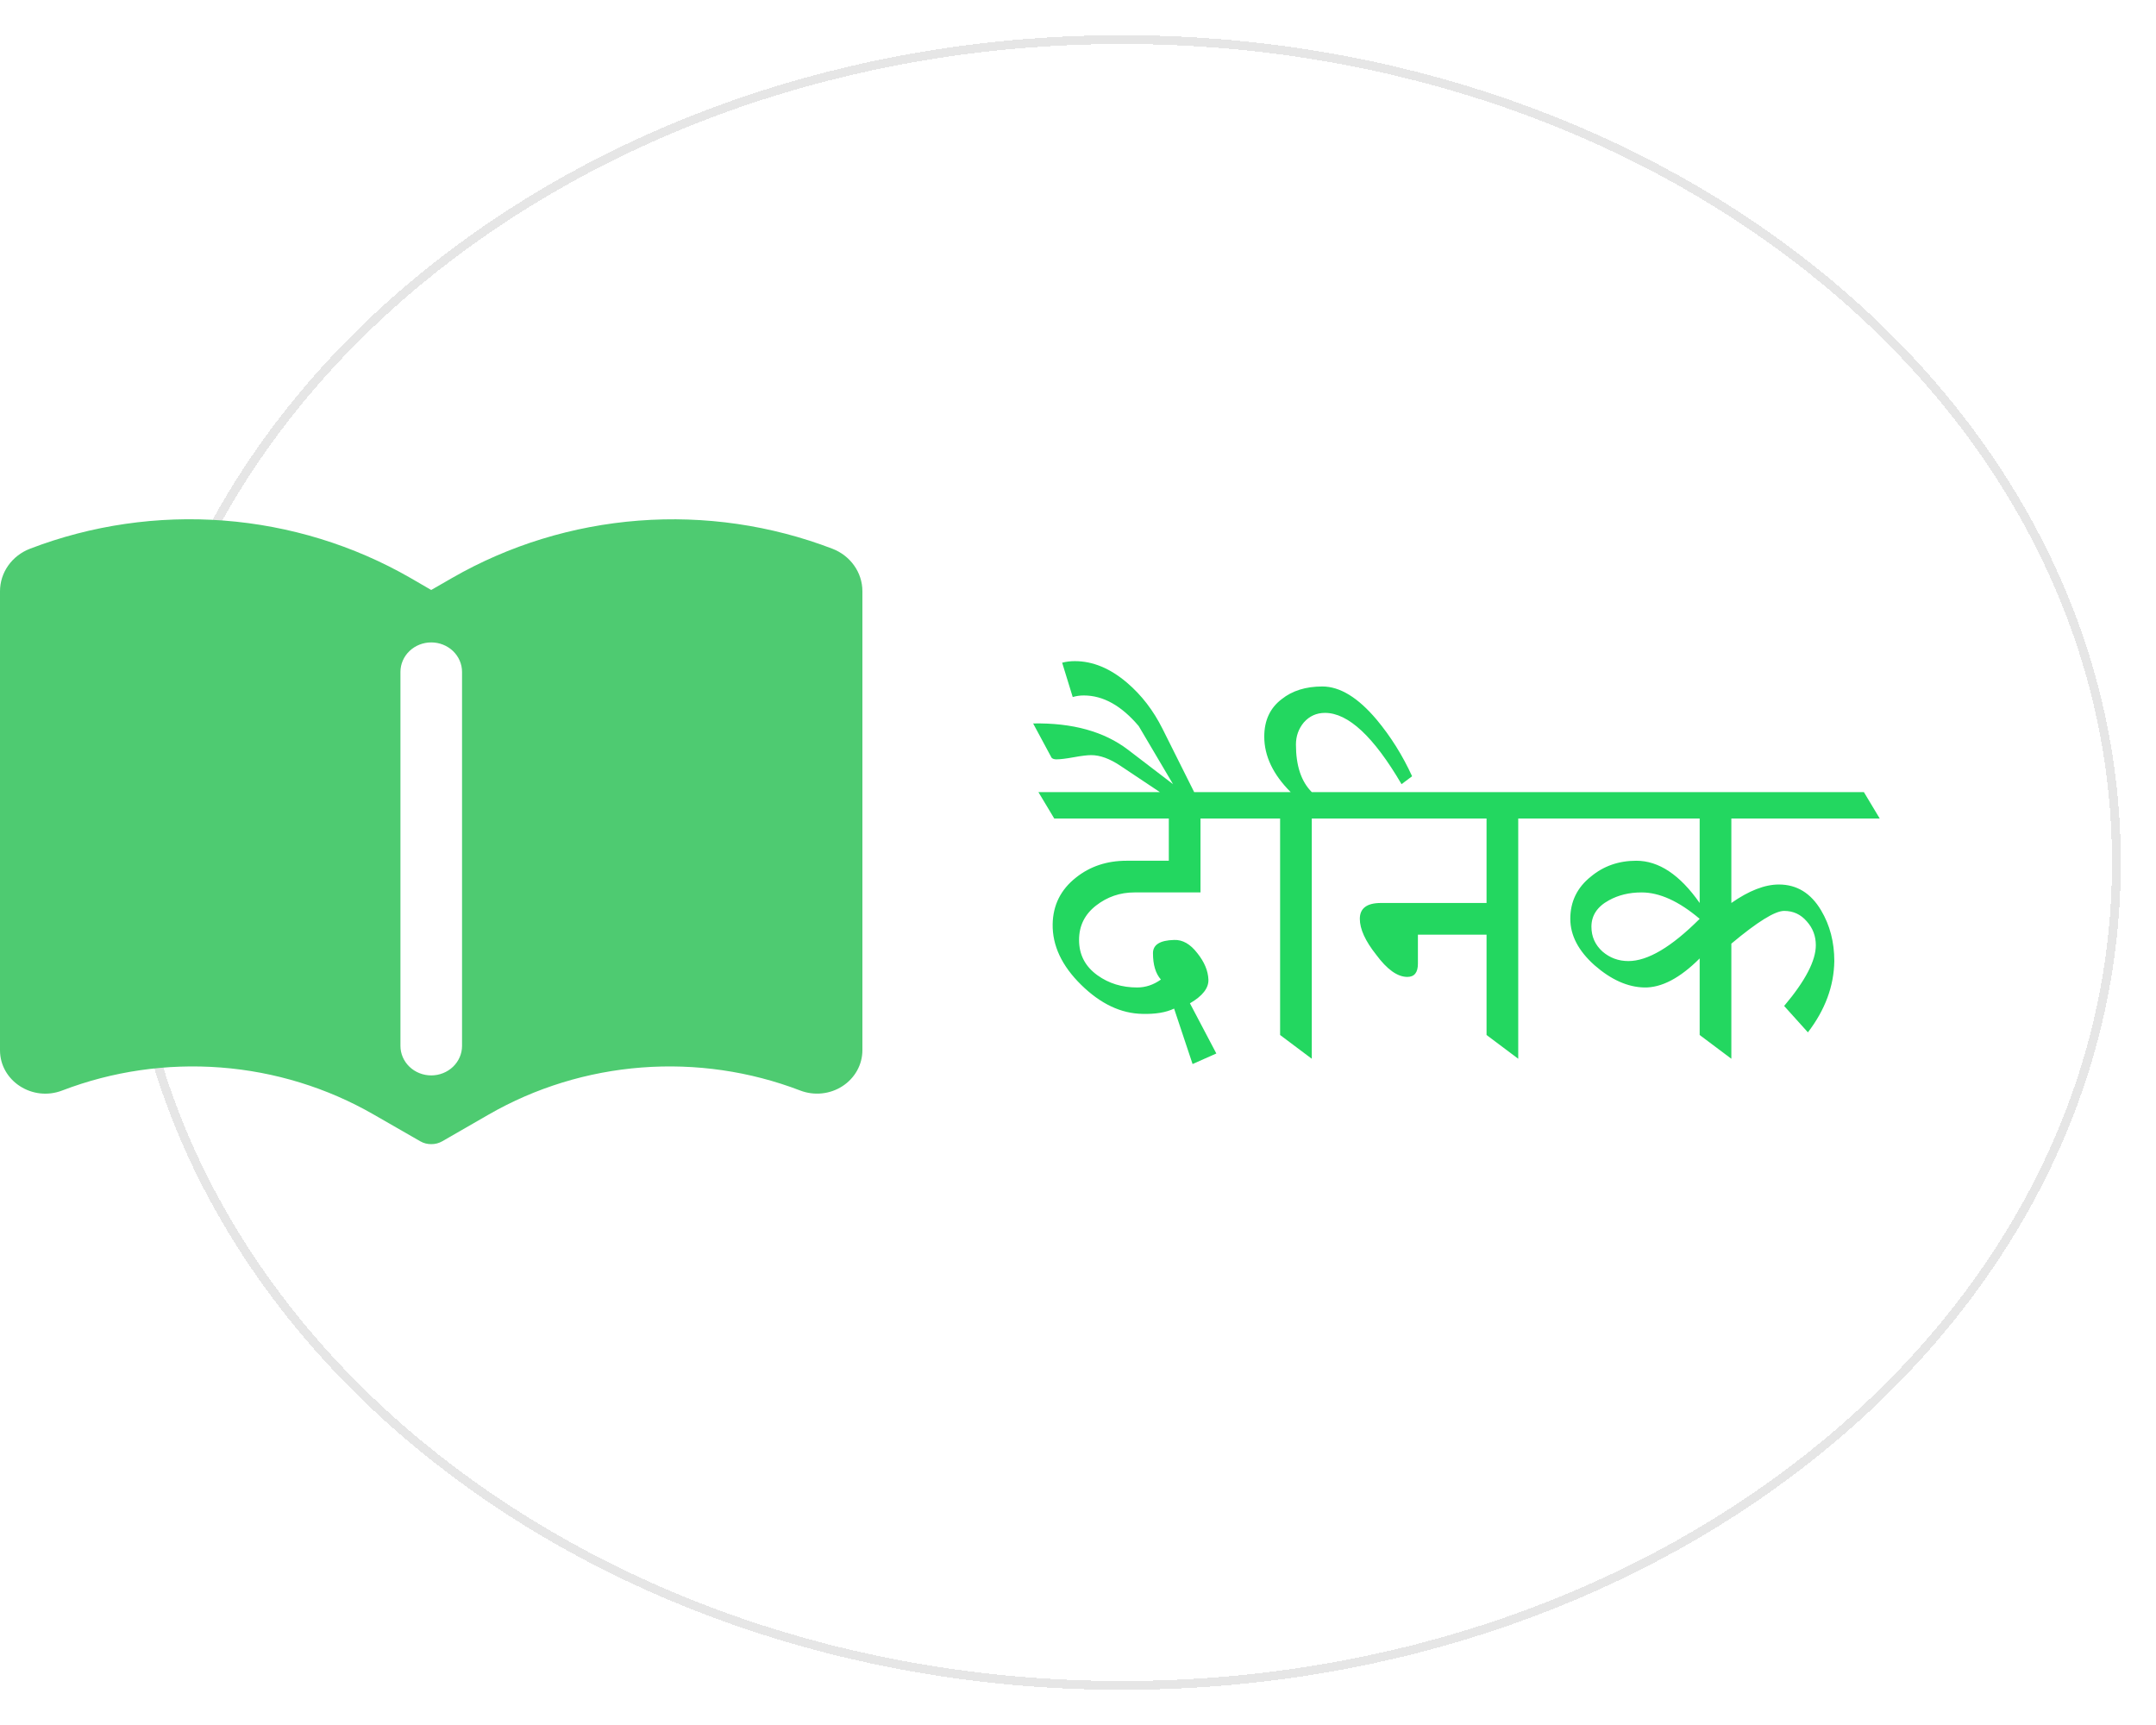 <svg width="245" height="196" viewBox="0 0 245 196" fill="none" xmlns="http://www.w3.org/2000/svg">
<g filter="url(#filter0_d_115_265)">
<ellipse cx="123.5" cy="94" rx="112.5" ry="93" fill="white" shape-rendering="crispEdges"/>
<path d="M123.5 187.5C185.815 187.5 236.5 145.723 236.5 94C236.5 42.276 185.815 0.5 123.5 0.5C61.185 0.5 10.5 42.276 10.5 94C10.5 145.723 61.185 187.5 123.5 187.5Z" stroke="black" stroke-opacity="0.1" shape-rendering="crispEdges"/>
</g>
<path d="M119.8 93L118 90H141.7L143.5 93H136.42V101.4H128.92C127.28 101.4 125.82 101.9 124.54 102.9C123.26 103.9 122.62 105.2 122.62 106.8C122.62 108.48 123.32 109.82 124.72 110.82C126 111.74 127.5 112.2 129.22 112.2C130.18 112.2 131.08 111.9 131.92 111.3C131.32 110.62 131.02 109.62 131.02 108.3C131.02 107.34 131.82 106.84 133.42 106.8C134.38 106.76 135.26 107.26 136.06 108.3C136.86 109.3 137.28 110.3 137.32 111.3C137.36 112.26 136.66 113.16 135.22 114L138.22 119.7L135.52 120.9L133.42 114.6C132.5 115.04 131.3 115.24 129.82 115.2C127.38 115.16 125.06 114.06 122.86 111.9C120.66 109.74 119.58 107.44 119.62 105C119.66 102.84 120.54 101.08 122.26 99.72C123.86 98.44 125.78 97.8 128.02 97.8H132.82V93H119.8ZM131.8 90L127.3 87C126.1 86.2 125 85.8 124 85.8C123.56 85.8 122.9 85.88 122.02 86.04C121.14 86.2 120.48 86.28 120.04 86.28C119.8 86.28 119.62 86.22 119.5 86.1L117.4 82.2C121.88 82.12 125.48 83.12 128.2 85.2L133.3 89.1L129.4 82.5C127.44 80.18 125.36 79.02 123.16 79.02C122.72 79.02 122.3 79.08 121.9 79.2L120.7 75.3C121.14 75.18 121.62 75.12 122.14 75.12C124.18 75.12 126.16 75.94 128.08 77.58C129.72 78.98 131.06 80.72 132.1 82.8L135.7 90H131.8ZM140.006 93L138.206 90H146.666C144.666 88 143.666 85.9 143.666 83.7C143.666 81.86 144.326 80.44 145.646 79.44C146.846 78.48 148.386 78 150.266 78C152.266 78 154.326 79.26 156.446 81.78C158.046 83.7 159.386 85.84 160.466 88.2L159.266 89.1C156.106 83.7 153.206 81 150.566 81C149.606 81 148.806 81.36 148.166 82.08C147.566 82.8 147.266 83.64 147.266 84.6C147.266 87 147.866 88.8 149.066 90H154.766L156.566 93H149.066V120.3L145.466 117.6V93H140.006ZM154.526 104.4C154.526 103.2 155.326 102.6 156.926 102.6H168.926V93H152.306L150.506 90H178.226L180.026 93H172.526V120.3L168.926 117.6V106.2H161.126V109.5C161.126 110.5 160.726 111 159.926 111C158.806 111 157.626 110.16 156.386 108.48C155.146 106.92 154.526 105.56 154.526 104.4ZM178.444 104.4C178.444 102.44 179.224 100.84 180.784 99.6C182.224 98.4 183.944 97.8 185.944 97.8C188.504 97.8 190.904 99.4 193.144 102.6V93H178.804L177.004 90H211.804L213.604 93H196.744V102.6C198.744 101.2 200.544 100.5 202.144 100.5C204.184 100.5 205.784 101.48 206.944 103.44C207.944 105.12 208.444 107.04 208.444 109.2C208.404 112.04 207.404 114.74 205.444 117.3L202.744 114.3C205.144 111.46 206.344 109.16 206.344 107.4C206.344 106.36 206.004 105.46 205.324 104.7C204.644 103.9 203.784 103.5 202.744 103.5C201.704 103.5 199.704 104.74 196.744 107.22V120.3L193.144 117.6V108.9C190.904 111.14 188.804 112.24 186.844 112.2C184.964 112.16 183.084 111.32 181.204 109.68C179.364 108.04 178.444 106.28 178.444 104.4ZM185.044 109.2C187.244 109.2 189.944 107.6 193.144 104.4C190.784 102.4 188.584 101.4 186.544 101.4C185.144 101.4 183.904 101.7 182.824 102.3C181.504 103.02 180.844 104.02 180.844 105.3C180.844 106.42 181.264 107.36 182.104 108.12C182.944 108.84 183.924 109.2 185.044 109.2Z" fill="#23D760"/>
<path fill-rule="evenodd" clip-rule="evenodd" d="M46.625 65.658C40.175 61.95 32.919 59.723 25.423 59.148C17.926 58.574 10.393 59.669 3.411 62.348C2.404 62.734 1.541 63.401 0.933 64.262C0.325 65.123 -0 66.139 8.90788e-08 67.178V119.328C8.90788e-08 122.817 3.682 125.205 7.065 123.908C12.783 121.716 18.951 120.822 25.089 121.293C31.227 121.765 37.168 123.591 42.448 126.627L47.745 129.669C48.151 129.906 48.585 130.004 49 130C49.444 130.007 49.881 129.894 50.26 129.673L55.552 126.627C60.832 123.591 66.773 121.765 72.911 121.293C79.049 120.822 85.217 121.716 90.935 123.908C91.716 124.208 92.563 124.319 93.4 124.233C94.237 124.146 95.039 123.865 95.736 123.412C96.433 122.96 97.004 122.351 97.399 121.638C97.794 120.925 98 120.131 98 119.324V67.178C98 65.05 96.647 63.14 94.589 62.348C87.607 59.672 80.074 58.578 72.579 59.154C65.083 59.73 57.828 61.959 51.38 65.667L49 67.035L46.625 65.658ZM52.505 76.347C52.505 75.458 52.136 74.604 51.48 73.975C50.823 73.346 49.933 72.993 49.005 72.993C48.076 72.993 47.186 73.346 46.53 73.975C45.873 74.604 45.505 75.458 45.505 76.347V118.836C45.505 119.726 45.873 120.579 46.53 121.208C47.186 121.837 48.076 122.191 49.005 122.191C49.933 122.191 50.823 121.837 51.48 121.208C52.136 120.579 52.505 119.726 52.505 118.836V76.347Z" fill="#4ECB71"/>
<defs>
<filter id="filter0_d_115_265" x="10" y="0" width="235" height="196" filterUnits="userSpaceOnUse" color-interpolation-filters="sRGB">
<feFlood flood-opacity="0" result="BackgroundImageFix"/>
<feColorMatrix in="SourceAlpha" type="matrix" values="0 0 0 0 0 0 0 0 0 0 0 0 0 0 0 0 0 0 127 0" result="hardAlpha"/>
<feOffset dx="4" dy="4"/>
<feGaussianBlur stdDeviation="2"/>
<feComposite in2="hardAlpha" operator="out"/>
<feColorMatrix type="matrix" values="0 0 0 0 0 0 0 0 0 0 0 0 0 0 0 0 0 0 0.25 0"/>
<feBlend mode="normal" in2="BackgroundImageFix" result="effect1_dropShadow_115_265"/>
<feBlend mode="normal" in="SourceGraphic" in2="effect1_dropShadow_115_265" result="shape"/>
</filter>
</defs>
</svg>
